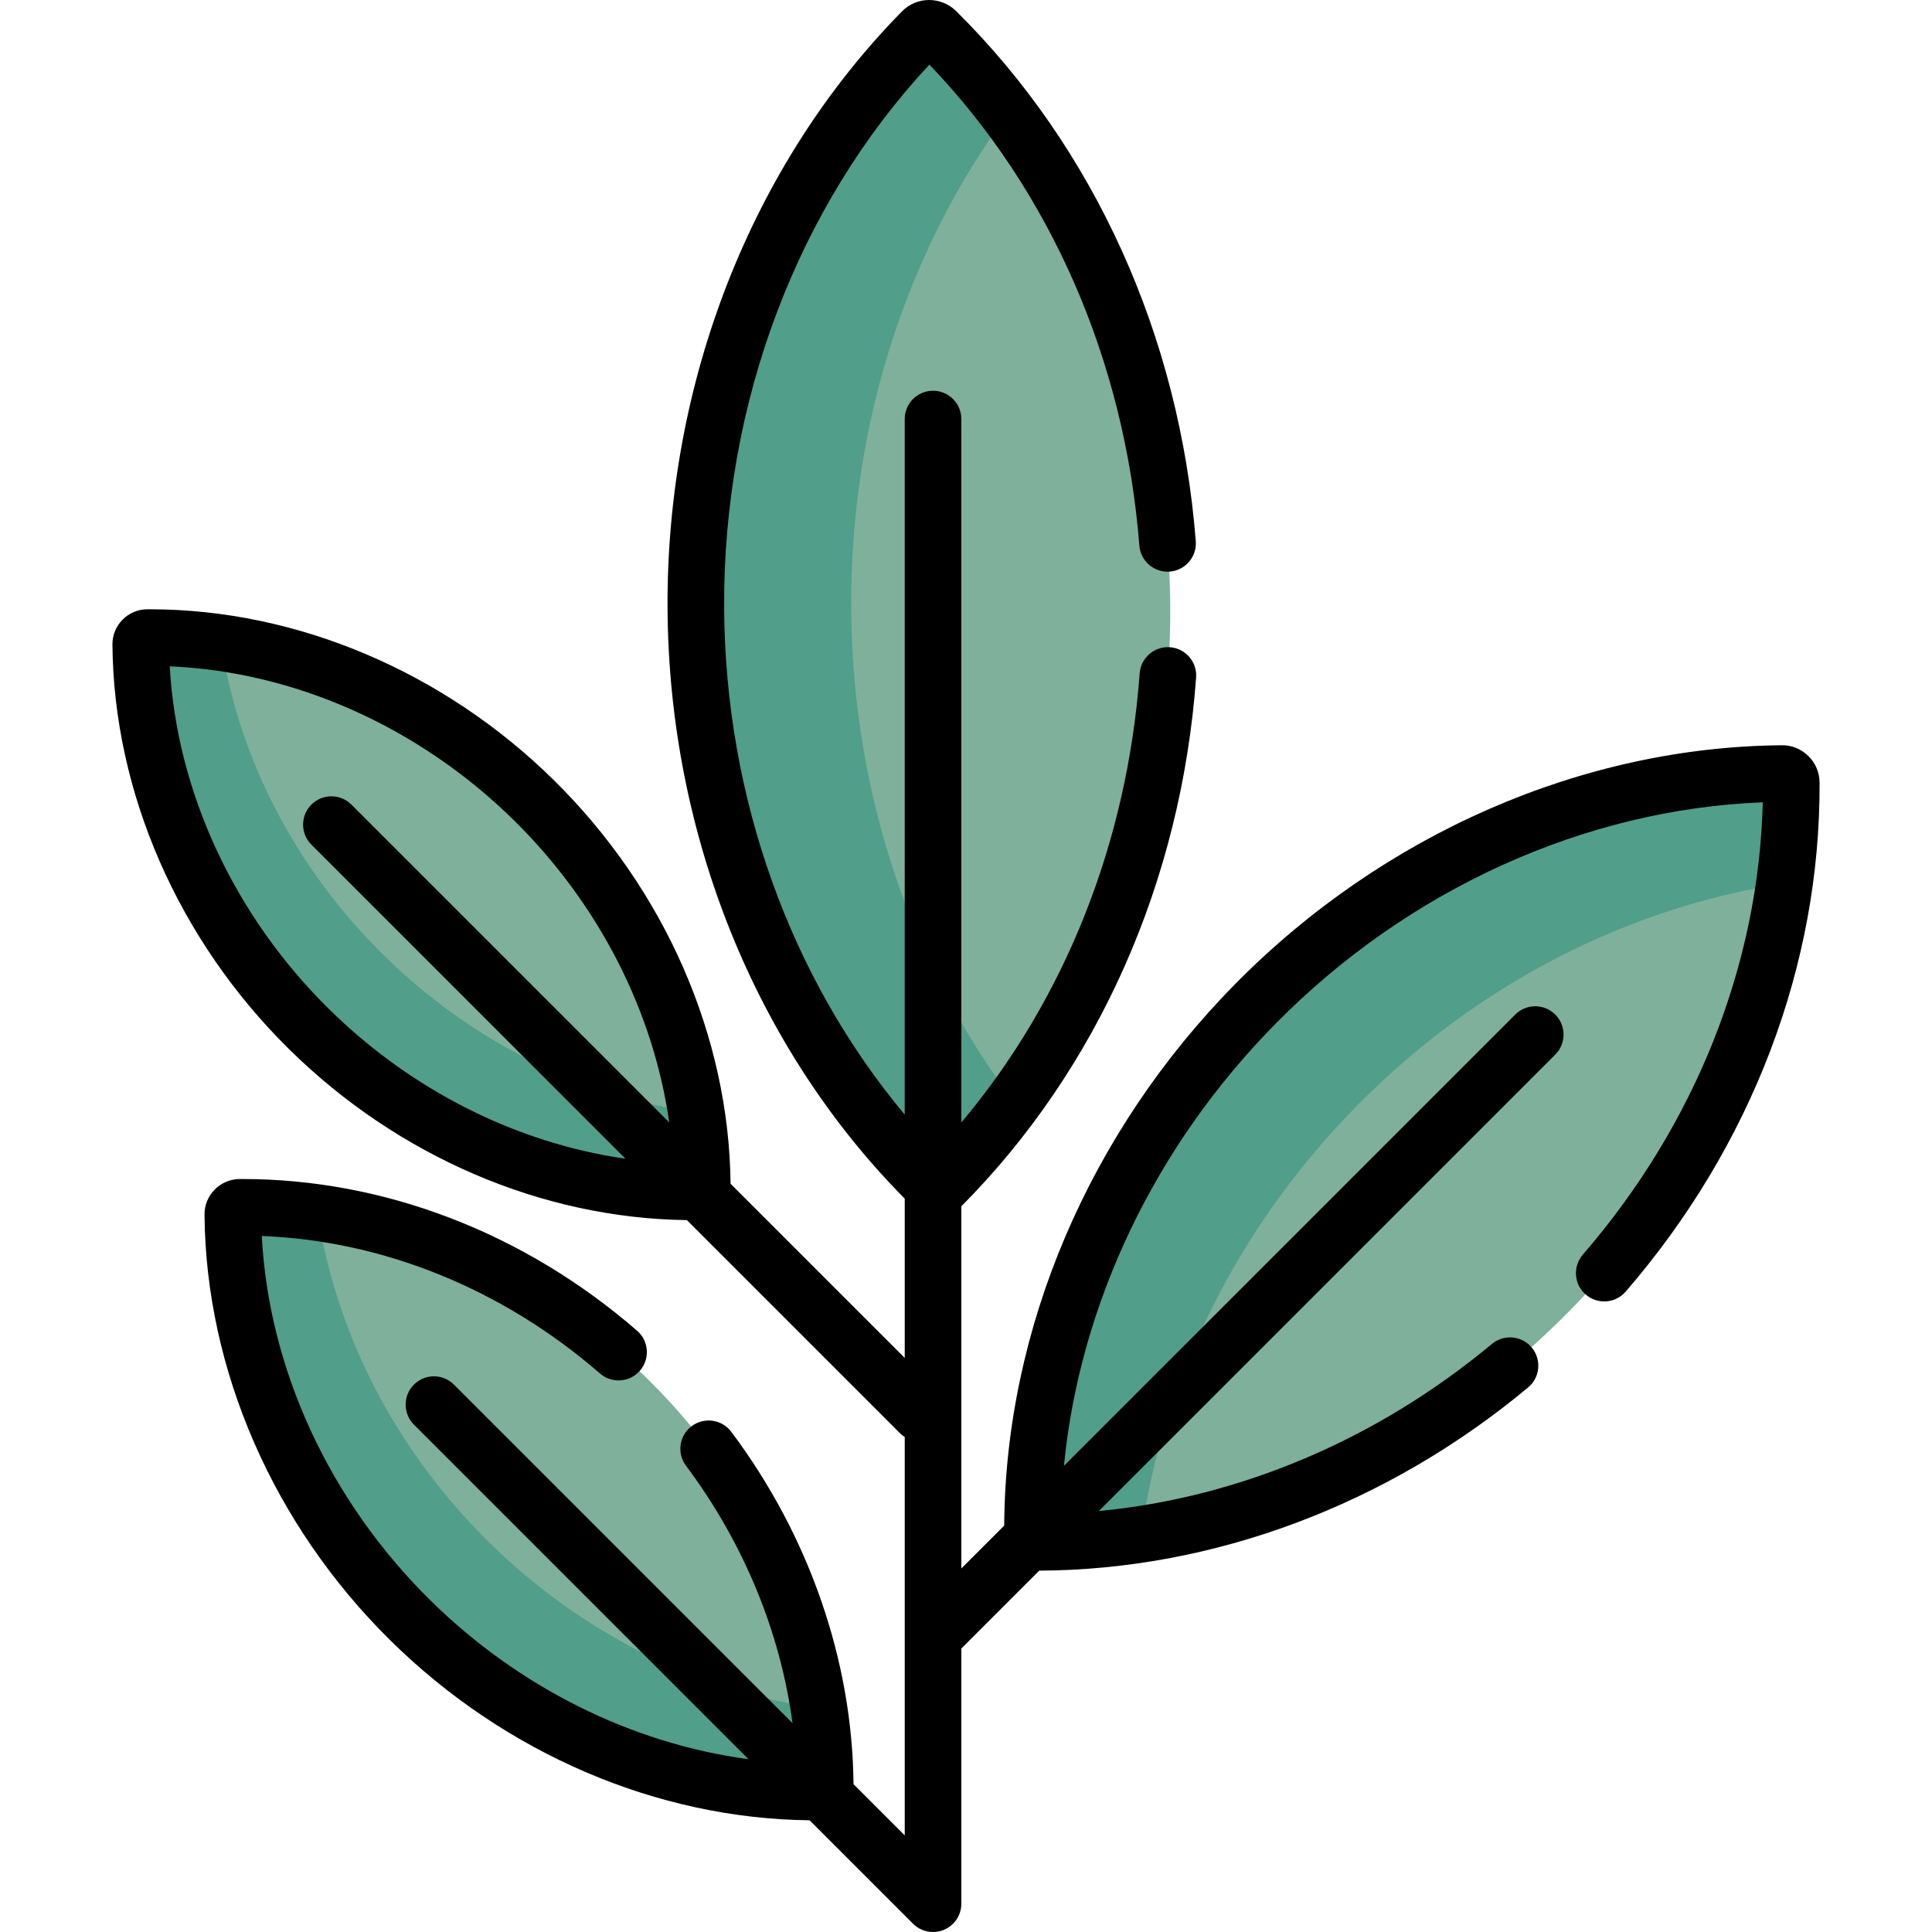 <?xml version="1.0"?>
<svg xmlns="http://www.w3.org/2000/svg" xmlns:xlink="http://www.w3.org/1999/xlink" xmlns:svgjs="http://svgjs.com/svgjs" version="1.1" width="512" height="512" x="0" y="0" viewBox="0 0 512 512" style="enable-background:new 0 0 512 512" xml:space="preserve" class=""><g><g xmlns="http://www.w3.org/2000/svg"><g><g><g><g><path d="m184.405 161.413c.414 61.654 25.123 116.787 63.895 154.141 38.267-37.871 62.234-93.331 61.82-154.985-.407-60.655-24.329-114.999-62.022-152.312-1.03-1.02-2.706-1.008-3.722.025-37.188 37.816-60.379 92.476-59.971 153.131z" fill="#7eb09b" data-original="#8bc727" style="" class=""/></g></g></g><g><path d="m225.571 161.413c-.335-49.854 15.281-95.648 41.499-131.377-5.841-7.768-12.179-15.054-18.972-21.778-1.03-1.02-2.706-1.008-3.722.025-37.189 37.816-60.379 92.475-59.971 153.131.414 61.654 25.123 116.787 63.895 154.141 7.324-7.248 14.119-15.145 20.324-23.602-26.574-35.336-42.719-80.814-43.053-130.54z" fill="#519e8a" data-original="#81b823" style="" class=""/></g><g><g><g><g><path d="m108.698 429.362c31.315 30.897 71.597 46.247 110.005 45.531.2-38.414-15.689-78.486-47.004-109.384-30.807-30.397-70.294-45.745-108.137-45.553-1.034.005-1.874.857-1.865 1.891.316 37.841 16.193 77.119 47.001 107.515z" fill="#7eb09b" data-original="#8bc727" style="" class=""/></g></g></g><g><path d="m129.467 408.593c-25.321-24.984-40.547-55.967-45.346-87.22-6.866-.972-13.74-1.45-20.56-1.416-1.034.005-1.874.857-1.865 1.891.316 37.841 16.194 77.119 47.001 107.515 31.315 30.897 71.597 46.247 110.005 45.531.038-7.352-.518-14.764-1.654-22.162-31.234-4.421-62.324-19.22-87.581-44.139z" fill="#519e8a" data-original="#81b823" style="" class=""/></g></g><g><g><g><g><path d="m81.848 272.681c29.685 29.289 67.87 43.839 104.278 43.161.189-36.414-14.872-74.4-44.557-103.689-29.204-28.814-66.635-43.364-102.507-43.182-.98.005-1.776.812-1.768 1.792.299 35.871 15.35 73.104 44.554 101.918z" fill="#7eb09b" data-original="#8bc727" style="" class=""/></g></g></g><g><path d="m101.536 252.993c-24.003-23.683-38.436-53.053-42.985-82.68-6.509-.922-13.024-1.375-19.489-1.342-.98.005-1.776.812-1.768 1.792.3 35.871 15.351 73.104 44.554 101.918 29.685 29.289 67.87 43.839 104.278 43.161.036-6.969-.491-13.996-1.568-21.008-29.609-4.191-59.08-18.219-83.022-41.841z" fill="#519e8a" data-original="#81b823" style="" class=""/></g></g></g><g><g><g><g><path d="m332.731 265.992c-40.095 40.637-60.013 92.91-59.085 142.751 49.849.259 101.85-20.359 141.944-60.996 39.445-39.978 59.362-91.219 59.114-140.326-.007-1.342-1.112-2.432-2.453-2.421-49.106.411-100.075 21.014-139.52 60.992z" fill="#7eb09b" data-original="#8bc727" style="" class=""/></g></g></g><g><path d="m359.683 292.944c32.421-32.859 72.626-52.617 113.184-58.844 1.262-8.91 1.882-17.83 1.837-26.68-.007-1.342-1.112-2.432-2.453-2.421-49.106.411-100.075 21.014-139.52 60.992-40.095 40.637-60.013 92.91-59.085 142.751 9.54.05 19.159-.672 28.759-2.146 5.737-40.532 24.94-80.877 57.278-113.652z" fill="#519e8a" data-original="#81b823" style="" class=""/></g><path d="m479.245 200.364c-1.895-1.869-4.409-2.918-7.057-2.863-52.813.441-105.588 23.486-144.796 63.224-38.787 39.311-60.955 91.402-61.268 143.575l-11.362 11.362v-95.979c36.195-36.42 58.279-86.109 62.219-140.137.301-4.131-2.804-7.724-6.936-8.025-4.114-.301-7.724 2.804-8.025 6.935-3.273 44.898-19.908 86.528-47.258 119.026v-186.43c0-4.142-3.358-7.5-7.5-7.5s-7.5 3.358-7.5 7.5v184.333c-30.276-36.182-47.522-83.957-47.858-134.022-.366-54.442 19.404-106.711 54.393-144.244 32.104 33.483 51.811 78.543 55.64 127.467.323 4.129 3.95 7.216 8.063 6.892 4.13-.323 7.216-3.933 6.893-8.063-4.248-54.252-26.805-104.145-63.519-140.489-1.925-1.905-4.512-2.921-7.193-2.926-2.713.019-5.253 1.092-7.152 3.023-39.884 40.557-62.527 98.306-62.124 158.44.4 59.573 23.256 116.209 62.858 156.192v42.209l-46.155-46.155c-.413-39.043-17.374-77.891-46.771-106.896-29.232-28.842-68.237-45.345-107.117-45.345-.231 0-.463 0-.695.001-2.482.013-4.811.994-6.556 2.763-1.746 1.77-2.696 4.111-2.674 6.592.327 39.109 17.379 78.18 46.786 107.194 28.879 28.494 67.092 44.861 105.447 45.323l56.446 56.446c.398.398.833.738 1.289 1.028v105.577l-13.572-13.572c-.31-32.766-11.764-65.842-32.388-93.371-2.483-3.314-7.184-3.989-10.5-1.505-3.315 2.484-3.989 7.185-1.505 10.5 15.281 20.397 25.015 44.098 28.229 68.214l-89.721-89.721c-2.929-2.929-7.678-2.929-10.606 0-2.929 2.929-2.929 7.678 0 10.606l88.672 88.672c-30.916-4.152-60.862-18.962-84.406-42.192-26.688-26.331-42.741-61.204-44.594-96.472 32.203 1.229 63.834 14.045 89.636 36.44 3.128 2.715 7.866 2.38 10.58-.748 2.715-3.128 2.38-7.865-.748-10.58-29.895-25.948-66.997-40.209-104.56-40.209-.249 0-.503.001-.753.002-2.508.012-4.86 1.002-6.625 2.79-1.765 1.787-2.726 4.153-2.706 6.664.344 41.149 18.289 82.26 49.234 112.792 30.432 30.026 70.71 47.255 111.122 47.695l27.405 27.406c1.357 1.358 3.233 2.198 5.305 2.198 4.142 0 7.5-3.358 7.5-7.5v-67.626l20.638-20.638c46.212-.201 92.16-17.399 129.571-48.552 3.183-2.65 3.614-7.379.964-10.563-2.651-3.184-7.38-3.614-10.563-.964-30.435 25.344-66.877 40.737-104.179 44.287l120.967-120.968c2.929-2.929 2.929-7.678 0-10.606-2.93-2.929-7.678-2.929-10.607 0l-119.603 119.602c4.181-42.853 24.03-84.69 56.12-117.213 35.157-35.633 81.943-56.824 129.084-58.639-1.048 43.021-17.868 85.401-47.685 119.865-2.71 3.133-2.367 7.869.765 10.579 3.135 2.71 7.868 2.368 10.579-.765 33.385-38.589 51.636-86.503 51.391-134.917-.014-2.657-1.064-5.15-2.959-7.019zm-392.13 66.978c-25.118-24.783-40.272-57.573-42.132-90.761 33.209 1.415 66.2 16.127 91.318 40.911 22.443 22.143 36.871 50.54 41.055 79.967l-84.229-84.229c-2.929-2.929-7.678-2.929-10.606 0-2.929 2.929-2.929 7.678 0 10.606l83.236 83.236c-28.816-4.133-56.675-18.056-78.642-39.73z" fill="#000000" data-original="#000000" style="" class=""/></g></g></g></svg>
